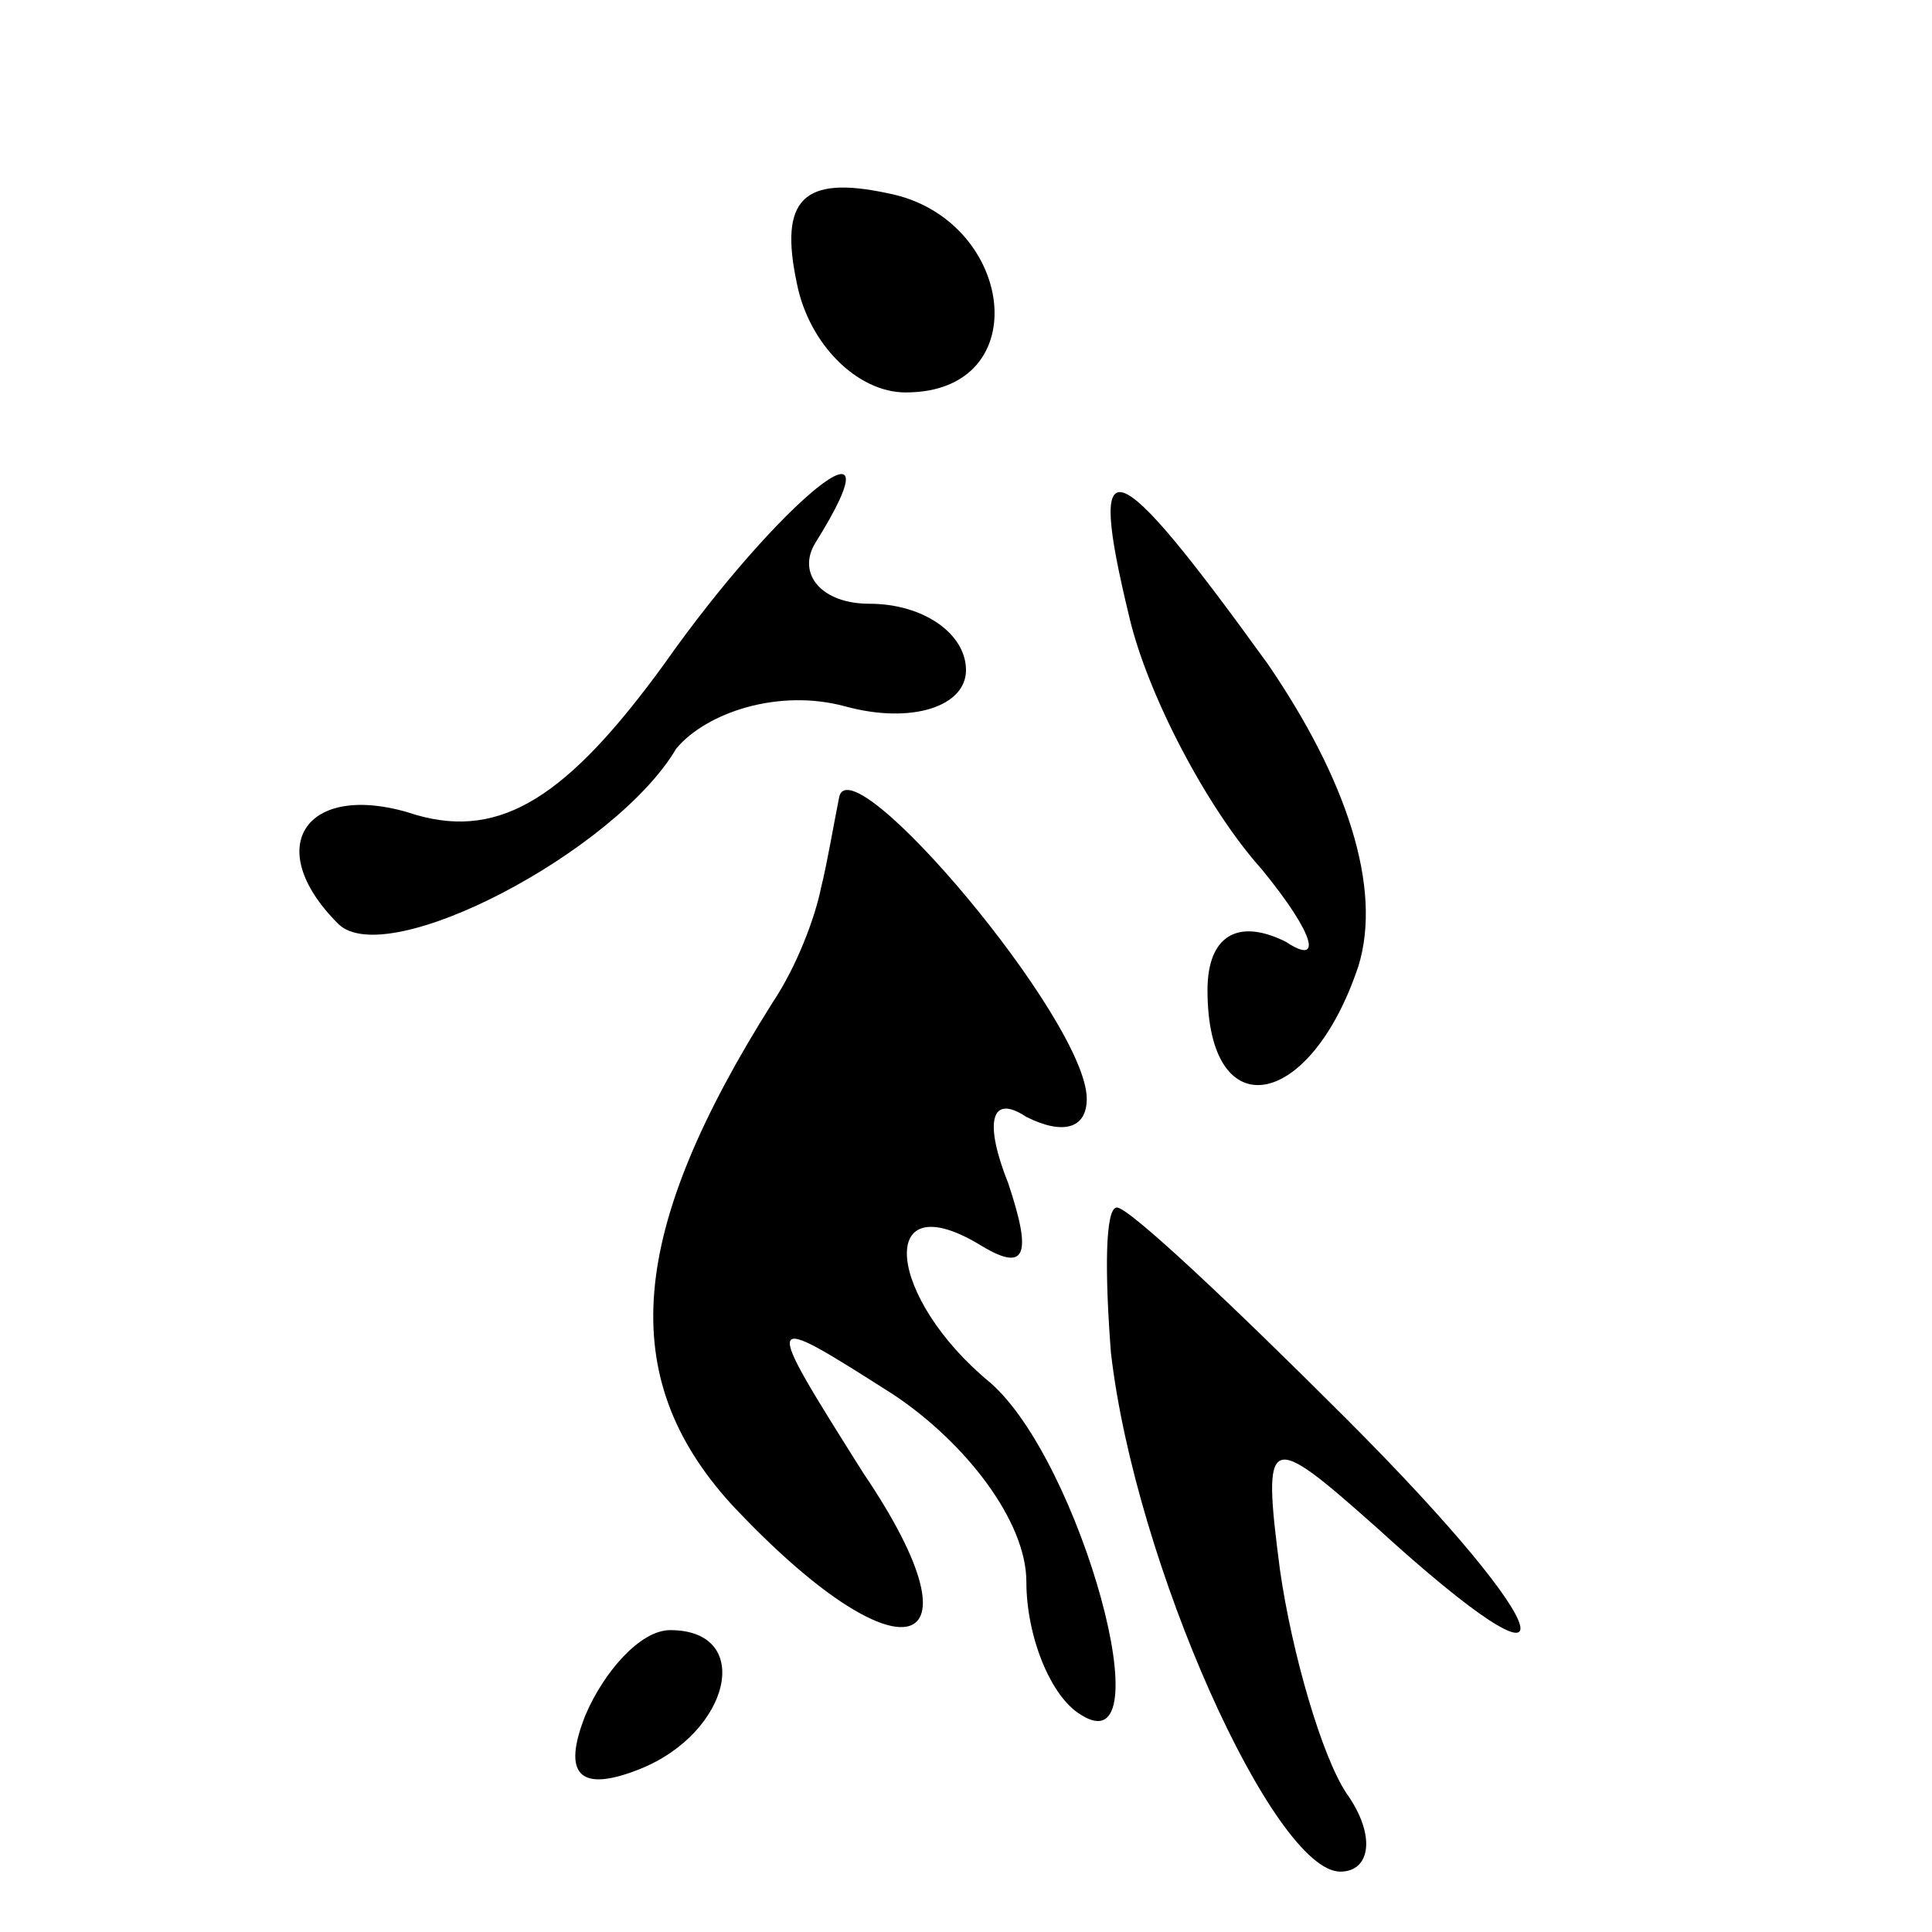 <?xml version="1.0" standalone="no"?>
<!DOCTYPE svg PUBLIC "-//W3C//DTD SVG 20010904//EN"
 "http://www.w3.org/TR/2001/REC-SVG-20010904/DTD/svg10.dtd">
<svg version="1.0" xmlns="http://www.w3.org/2000/svg"
 width="32pt" height="32pt" viewBox="0 0 32 32"
 preserveAspectRatio="xMidYMid meet">
<g transform="translate(0,32) scale(0.1,-0.1)"
fill="#000000" stroke="none">
<path fill="#000000" stroke="none" d="M132 273 c2 -10 10 -18 18 -18 22 0 18
29 -3 33 -14 3 -18 -1 -15 -15z"/>
<path fill="#000000" stroke="none" d="M110 210 c-16 -22 -27 -29 -41 -25 -18
6 -26 -5 -13 -18 8 -8 46 12 56 29 5 6 17 10 28 7 11 -3 20 0 20 6 0 6 -7 11
-16 11 -8 0 -12 5 -9 10 15 24 -6 7 -25 -20z"/>
<path fill="#000000" stroke="none" d="M187 218 c3 -13 13 -32 22 -42 9 -11
10 -16 4 -12 -8 4 -13 1 -13 -8 0 -23 17 -20 25 4 4 13 -2 31 -15 50 -26 36
-30 37 -23 8z"/>
<path fill="#000000" stroke="none" d="M139 188 c-1 -5 -2 -11 -3 -15 -1 -5
-4 -13 -8 -19 -24 -38 -26 -62 -7 -83 28 -30 43 -26 22 5 -17 27 -17 27 5 13
12 -8 22 -21 22 -31 0 -9 4 -19 9 -22 14 -9 0 42 -15 55 -17 14 -19 33 -2 23
8 -5 9 -2 5 10 -4 10 -3 15 3 11 6 -3 10 -2 10 3 0 13 -39 59 -41 50z"/>
<path fill="#000000" stroke="none" d="M184 96 c4 -35 27 -86 38 -86 5 0 6 6
1 13 -4 6 -9 23 -11 37 -3 23 -2 23 16 7 34 -31 31 -18 -5 18 -19 19 -36 35
-38 35 -2 0 -2 -11 -1 -24z"/>
<path fill="#000000" stroke="none" d="M97 36 c-4 -10 -1 -13 9 -9 15 6 19 23
5 23 -5 0 -11 -7 -14 -14z"/>
</g>
</svg>
